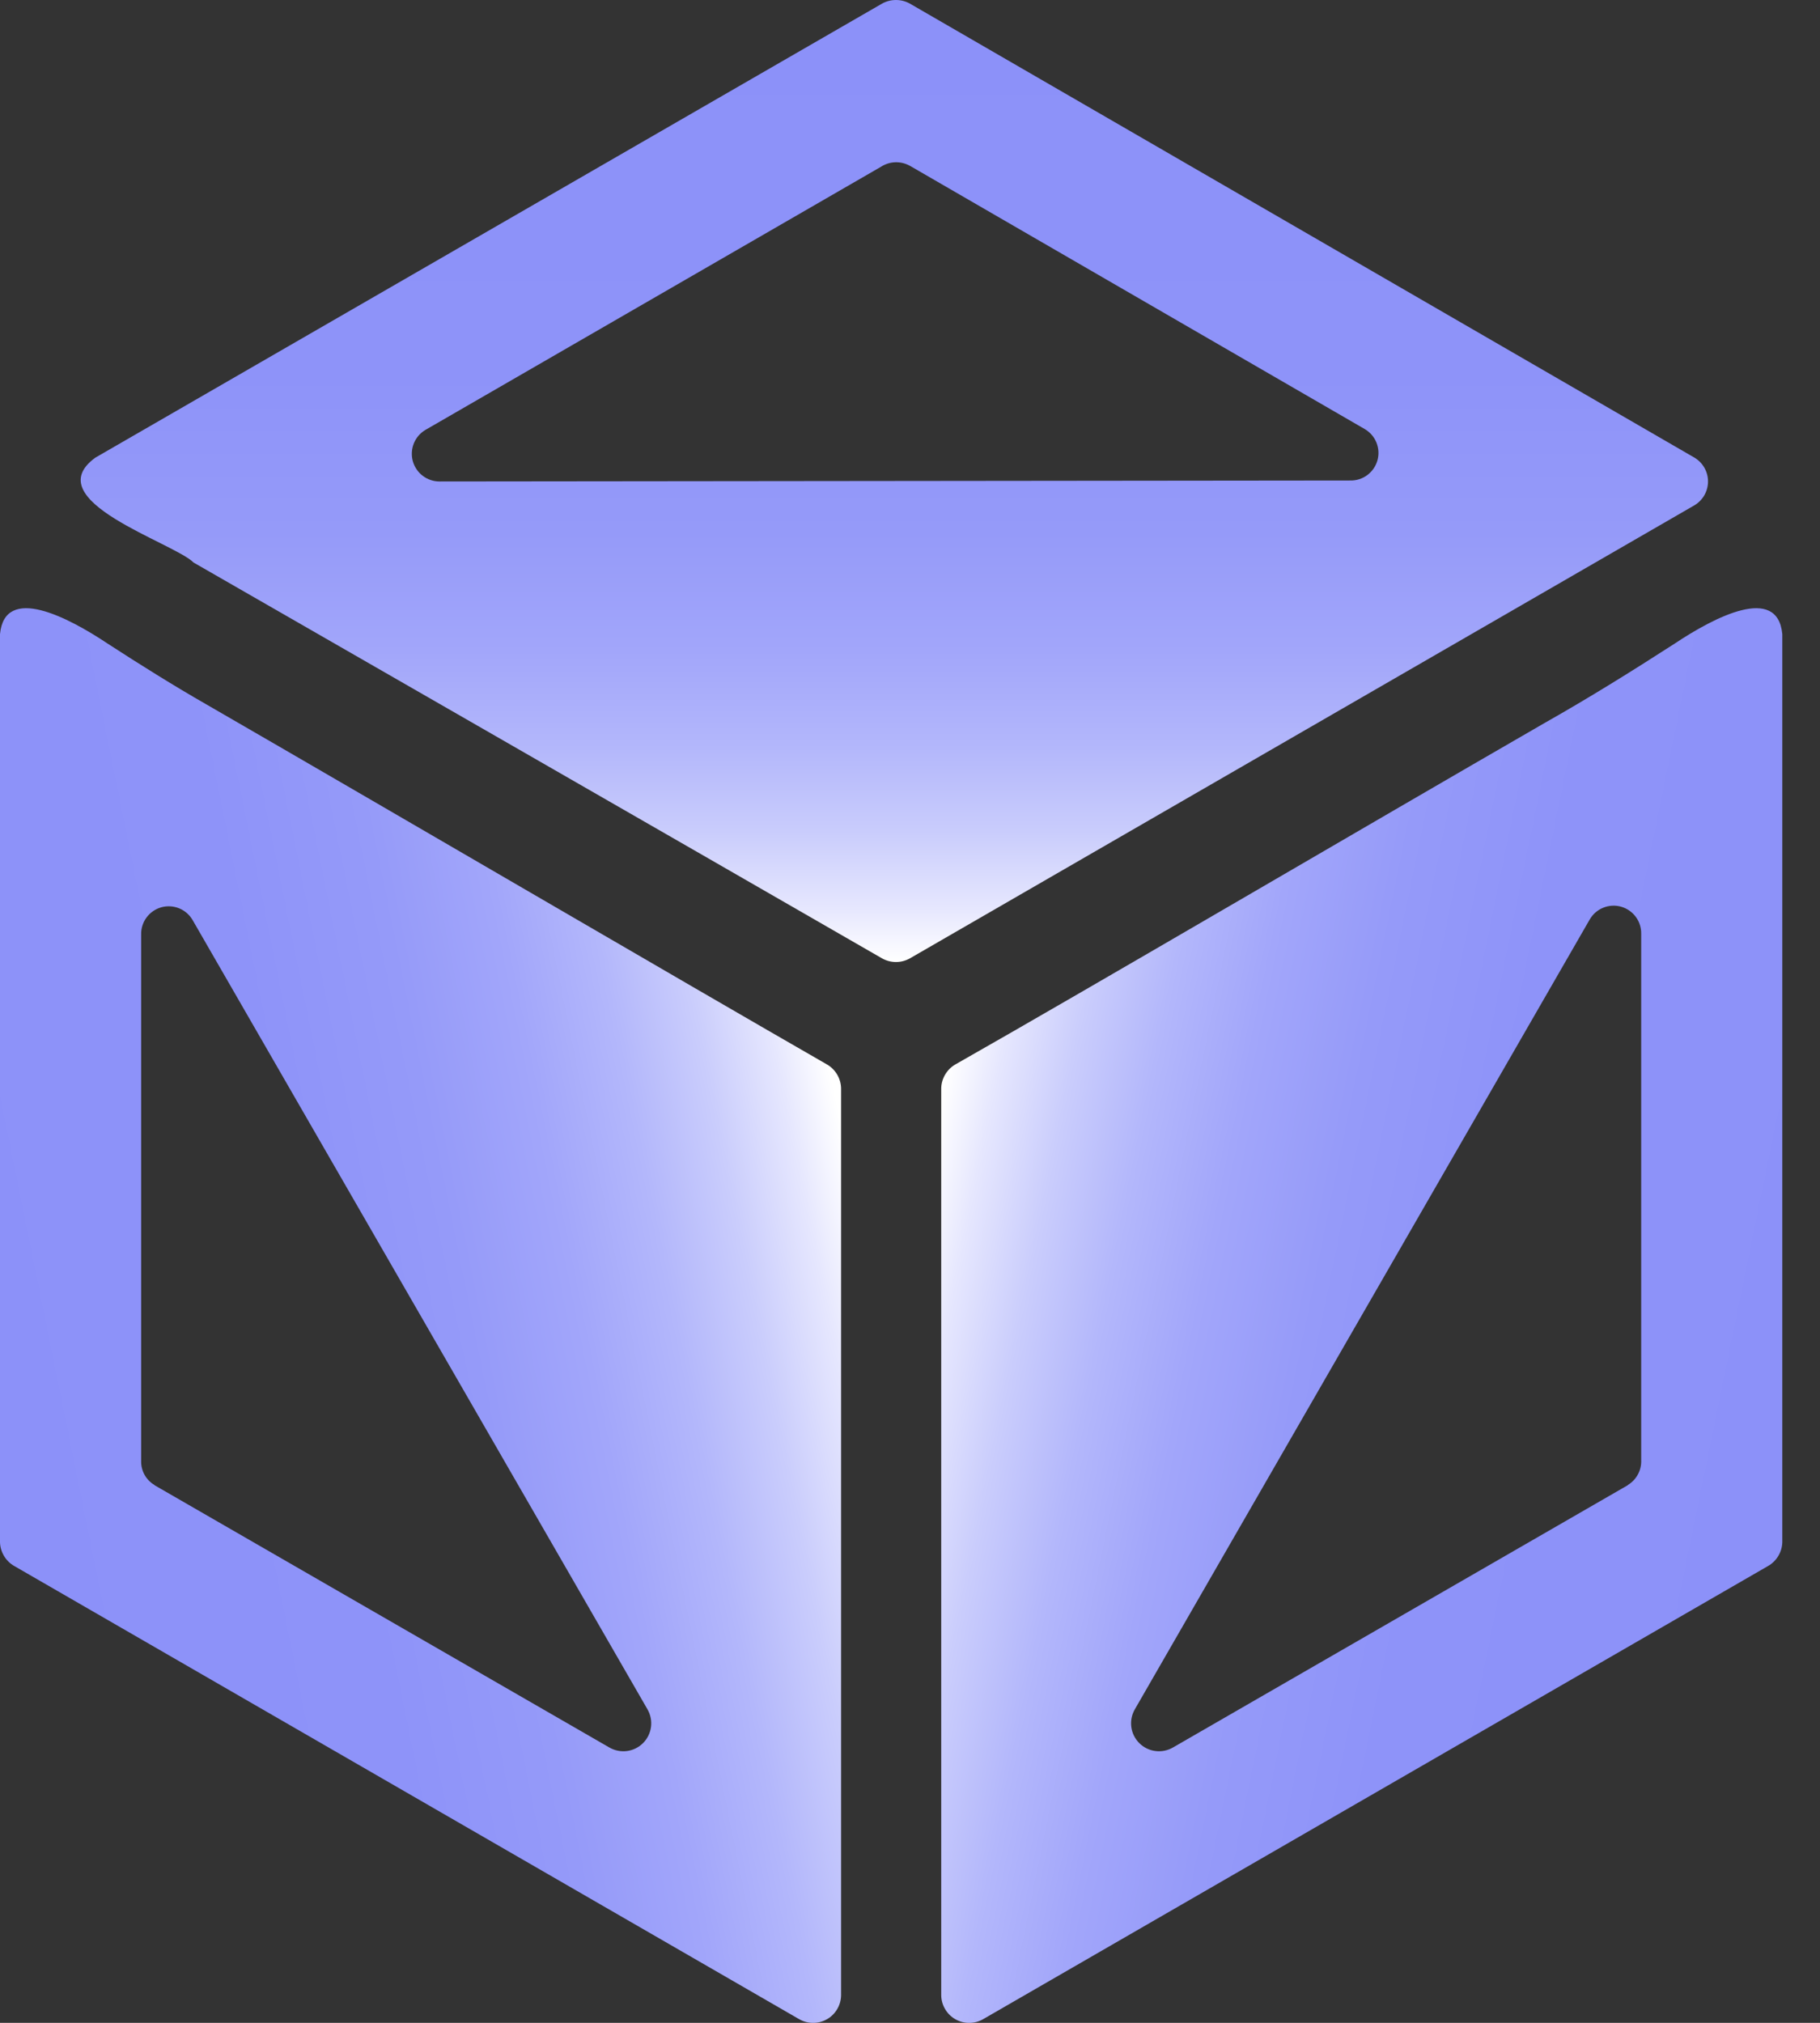 <svg width="45" height="50" viewBox="0 0 45 50" fill="none" xmlns="http://www.w3.org/2000/svg">
<rect x="0" y="0" width="45" height="50" fill="#333333" stroke="none"/>
<path d="M41.404 15.91C40.343 16.594 39.282 17.254 38.197 17.867C33.741 20.437 26.95 24.422 23.626 26.308C23.521 26.367 23.434 26.453 23.372 26.556C23.31 26.659 23.275 26.777 23.272 26.897V49.32C23.274 49.441 23.307 49.558 23.369 49.662C23.43 49.766 23.517 49.852 23.622 49.911C23.727 49.971 23.845 50.002 23.966 50.001C24.086 50.001 24.205 49.969 24.309 49.909L43.714 38.709C43.819 38.65 43.906 38.564 43.968 38.461C44.03 38.358 44.065 38.24 44.068 38.12V15.674C43.95 14.443 42.394 15.25 41.404 15.91ZM40.249 36.71L29.002 43.194C28.87 43.27 28.717 43.301 28.567 43.281C28.416 43.262 28.276 43.193 28.168 43.085C28.061 42.977 27.991 42.837 27.972 42.687C27.952 42.536 27.983 42.383 28.059 42.251L39.306 22.728C39.382 22.597 39.498 22.494 39.639 22.437C39.779 22.38 39.934 22.37 40.08 22.411C40.226 22.452 40.354 22.54 40.444 22.661C40.535 22.783 40.582 22.931 40.579 23.082V36.093C40.584 36.215 40.556 36.337 40.497 36.445C40.439 36.553 40.353 36.643 40.248 36.706L40.249 36.71Z" fill="url(#paint0_linear)"/>
<path d="M4.787 13.905C4.787 13.905 17.802 21.379 21.811 23.69C21.916 23.748 22.033 23.779 22.153 23.779C22.273 23.779 22.39 23.748 22.495 23.69L41.895 12.49C41.997 12.429 42.082 12.343 42.141 12.24C42.2 12.136 42.231 12.02 42.231 11.9C42.231 11.781 42.2 11.665 42.141 11.561C42.082 11.458 41.997 11.372 41.895 11.311L22.495 0.088C22.39 0.03 22.273 -0 22.153 -0C22.033 -0 21.916 0.03 21.811 0.088L2.358 11.312C0.896 12.375 4.292 13.41 4.787 13.905ZM22.494 4.096L33.741 10.604C33.872 10.68 33.975 10.797 34.032 10.937C34.089 11.077 34.099 11.232 34.058 11.378C34.017 11.524 33.929 11.652 33.808 11.742C33.687 11.833 33.538 11.88 33.387 11.877L10.87 11.901C10.72 11.902 10.574 11.853 10.454 11.762C10.334 11.672 10.248 11.544 10.207 11.4C10.167 11.255 10.176 11.101 10.231 10.962C10.287 10.822 10.387 10.705 10.516 10.628L21.786 4.12C21.891 4.053 22.012 4.015 22.137 4.011C22.261 4.007 22.385 4.037 22.494 4.097V4.096Z" fill="url(#paint1_linear)"/>
<path d="M2.664 15.91C3.464 16.429 4.291 16.947 5.116 17.419C9.525 19.965 16.952 24.304 20.442 26.308C20.547 26.367 20.634 26.453 20.696 26.556C20.758 26.659 20.793 26.777 20.796 26.897V49.32C20.794 49.441 20.761 49.558 20.699 49.662C20.638 49.766 20.551 49.852 20.446 49.911C20.341 49.971 20.223 50.002 20.102 50.001C19.982 50.001 19.863 49.969 19.759 49.909L0.354 38.709C0.249 38.65 0.162 38.564 0.1 38.461C0.038 38.358 0.003 38.24 0 38.12V15.674C0.118 14.443 1.674 15.25 2.664 15.91ZM3.819 36.71L15.066 43.194C15.198 43.27 15.351 43.301 15.502 43.281C15.652 43.262 15.792 43.193 15.9 43.085C16.008 42.977 16.076 42.837 16.096 42.687C16.116 42.536 16.085 42.383 16.009 42.251L4.763 22.743C4.687 22.612 4.57 22.509 4.43 22.452C4.29 22.395 4.135 22.386 3.989 22.426C3.843 22.467 3.715 22.555 3.625 22.676C3.534 22.798 3.487 22.946 3.49 23.097V36.112C3.487 36.231 3.516 36.349 3.574 36.454C3.632 36.558 3.717 36.645 3.82 36.706L3.819 36.71Z" fill="url(#paint2_linear)"/>
<defs>
<linearGradient id="paint0_linear" x1="43.985" y1="38.462" x2="21.871" y2="33.95" gradientUnits="userSpaceOnUse">
<stop offset="0.001" stop-color="#8C91F9"/>
<stop offset="0.389" stop-color="#8E93F9"/>
<stop offset="0.554" stop-color="#959AF9"/>
<stop offset="0.677" stop-color="#A2A6FA"/>
<stop offset="0.778" stop-color="#B3B7FB"/>
<stop offset="0.867" stop-color="#CACDFC"/>
<stop offset="0.945" stop-color="#E6E7FE"/>
<stop offset="1" stop-color="white"/>
</linearGradient>
<linearGradient id="paint1_linear" x1="22.113" y1="-0" x2="22.113" y2="23.779" gradientUnits="userSpaceOnUse">
<stop offset="0.001" stop-color="#8C91F9"/>
<stop offset="0.389" stop-color="#8E93F9"/>
<stop offset="0.554" stop-color="#959AF9"/>
<stop offset="0.677" stop-color="#A2A6FA"/>
<stop offset="0.778" stop-color="#B3B7FB"/>
<stop offset="0.867" stop-color="#CACDFC"/>
<stop offset="0.945" stop-color="#E6E7FE"/>
<stop offset="1" stop-color="white"/>
</linearGradient>
<linearGradient id="paint2_linear" x1="-9.55052e-08" y1="38.182" x2="22.003" y2="33.728" gradientUnits="userSpaceOnUse">
<stop offset="0.001" stop-color="#8C91F9"/>
<stop offset="0.389" stop-color="#8E93F9"/>
<stop offset="0.554" stop-color="#959AF9"/>
<stop offset="0.677" stop-color="#A2A6FA"/>
<stop offset="0.778" stop-color="#B3B7FB"/>
<stop offset="0.867" stop-color="#CACDFC"/>
<stop offset="0.945" stop-color="#E6E7FE"/>
<stop offset="1" stop-color="white"/>
</linearGradient>
</defs>
</svg>
